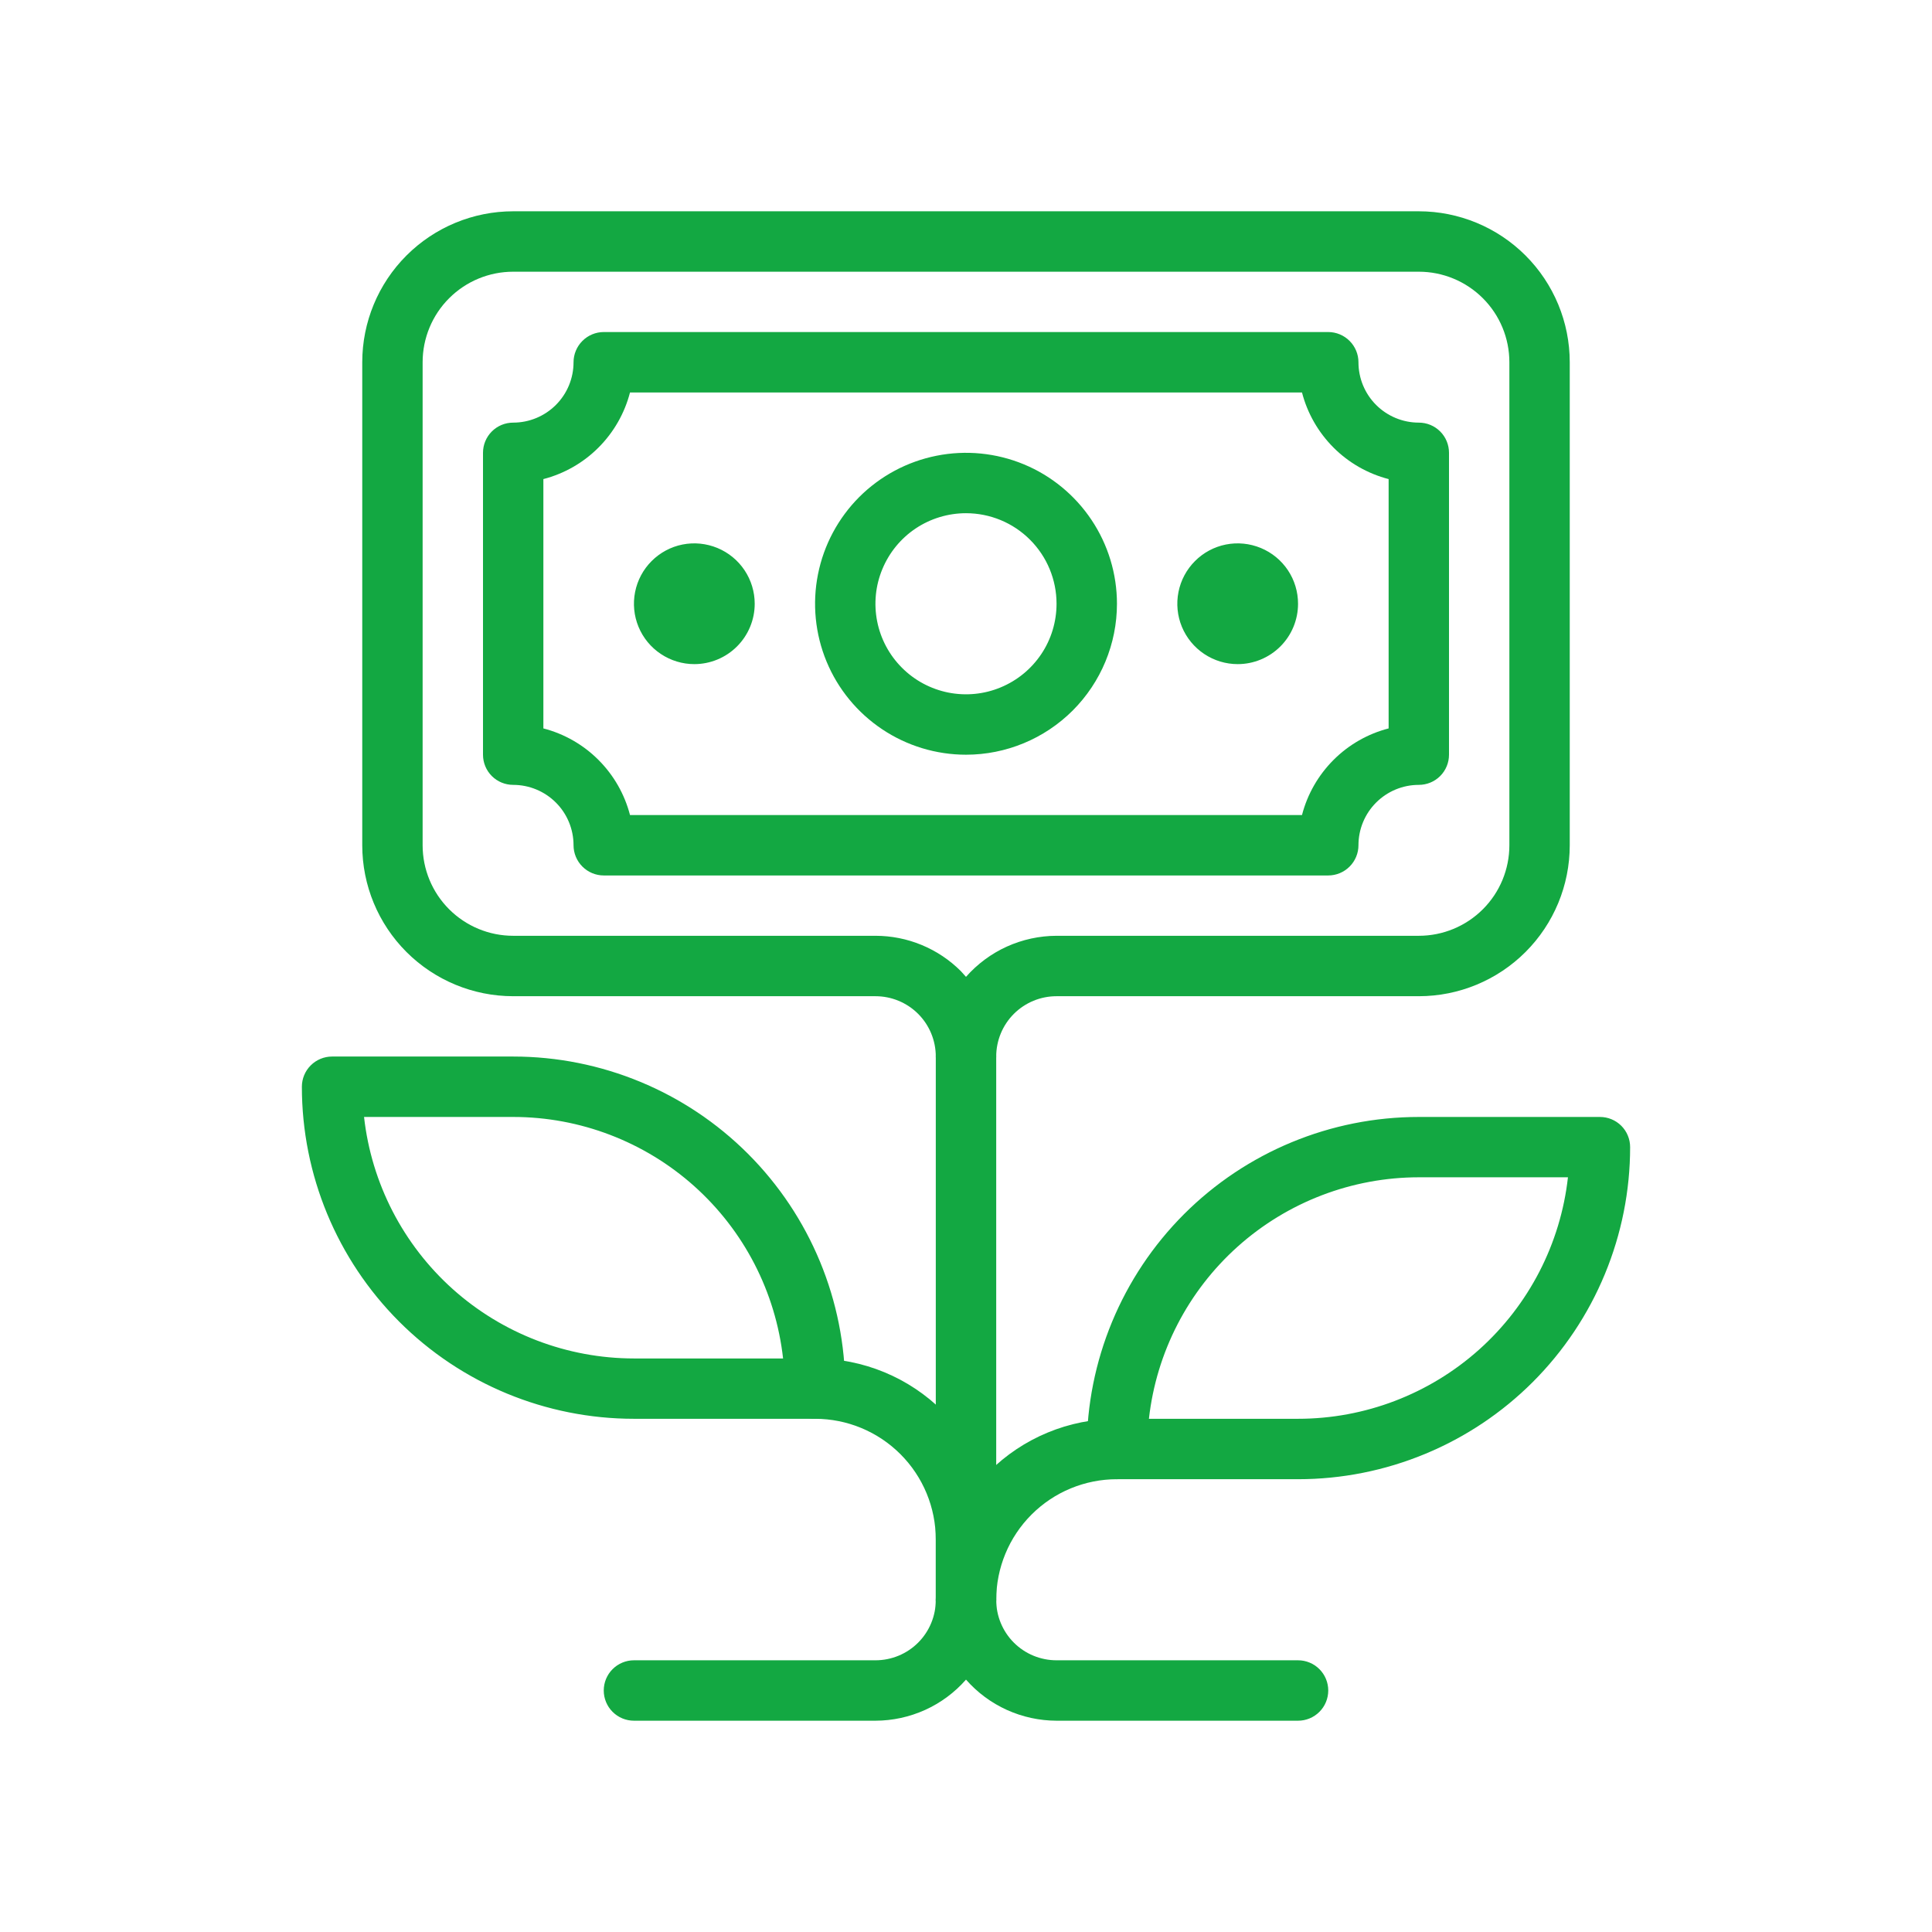 <svg width="44" height="44" viewBox="0 0 44 44" fill="none" xmlns="http://www.w3.org/2000/svg">
<path d="M30.25 19.938H13.75C13.568 19.938 13.393 19.865 13.264 19.736C13.135 19.607 13.062 19.432 13.062 19.25C13.062 18.885 12.918 18.536 12.66 18.278C12.402 18.02 12.052 17.875 11.688 17.875C11.505 17.875 11.33 17.803 11.201 17.674C11.072 17.545 11 17.37 11 17.188V10.312C11 10.13 11.072 9.955 11.201 9.826C11.33 9.697 11.505 9.625 11.688 9.625C12.052 9.625 12.402 9.48 12.66 9.222C12.918 8.964 13.062 8.615 13.062 8.25C13.062 8.068 13.135 7.893 13.264 7.764C13.393 7.635 13.568 7.562 13.75 7.562H30.25C30.432 7.562 30.607 7.635 30.736 7.764C30.865 7.893 30.938 8.068 30.938 8.25C30.938 8.615 31.082 8.964 31.34 9.222C31.598 9.48 31.948 9.625 32.312 9.625C32.495 9.625 32.67 9.697 32.799 9.826C32.928 9.955 33 10.13 33 10.312V17.188C33 17.37 32.928 17.545 32.799 17.674C32.67 17.803 32.495 17.875 32.312 17.875C31.948 17.875 31.598 18.02 31.34 18.278C31.082 18.536 30.938 18.885 30.938 19.25C30.938 19.432 30.865 19.607 30.736 19.736C30.607 19.865 30.432 19.938 30.25 19.938ZM14.348 18.562H29.652C29.775 18.087 30.023 17.654 30.37 17.307C30.716 16.96 31.15 16.712 31.625 16.589V10.911C31.15 10.788 30.716 10.54 30.37 10.193C30.023 9.846 29.775 9.413 29.652 8.938H14.348C14.225 9.413 13.977 9.846 13.63 10.193C13.284 10.54 12.85 10.788 12.375 10.911V16.589C12.85 16.712 13.284 16.96 13.63 17.307C13.977 17.654 14.225 18.087 14.348 18.562Z" fill="#13A842"/>
<path d="M22 17.188C21.32 17.188 20.655 16.986 20.09 16.608C19.525 16.23 19.084 15.694 18.824 15.066C18.564 14.437 18.496 13.746 18.629 13.079C18.761 12.413 19.089 11.8 19.569 11.319C20.05 10.839 20.663 10.511 21.329 10.379C21.996 10.246 22.687 10.314 23.316 10.574C23.944 10.834 24.48 11.275 24.858 11.84C25.236 12.405 25.438 13.07 25.438 13.75C25.438 14.662 25.075 15.536 24.431 16.181C23.786 16.825 22.912 17.188 22 17.188ZM22 11.688C21.592 11.688 21.193 11.809 20.854 12.035C20.515 12.262 20.251 12.584 20.095 12.961C19.938 13.338 19.898 13.752 19.977 14.152C20.057 14.553 20.253 14.92 20.542 15.208C20.83 15.497 21.198 15.693 21.598 15.773C21.998 15.852 22.412 15.812 22.789 15.655C23.166 15.499 23.488 15.235 23.715 14.896C23.942 14.557 24.062 14.158 24.062 13.75C24.062 13.203 23.845 12.678 23.458 12.292C23.072 11.905 22.547 11.688 22 11.688ZM15.812 15.125C15.541 15.125 15.275 15.044 15.049 14.893C14.822 14.742 14.646 14.527 14.542 14.276C14.438 14.025 14.411 13.748 14.464 13.482C14.517 13.215 14.648 12.97 14.84 12.778C15.033 12.585 15.277 12.454 15.544 12.401C15.811 12.348 16.087 12.376 16.339 12.48C16.59 12.584 16.805 12.76 16.956 12.986C17.107 13.212 17.188 13.478 17.188 13.75C17.188 14.115 17.043 14.464 16.785 14.722C16.527 14.98 16.177 15.125 15.812 15.125ZM28.188 15.125C27.916 15.125 27.65 15.044 27.424 14.893C27.198 14.742 27.021 14.527 26.917 14.276C26.813 14.025 26.786 13.748 26.839 13.482C26.892 13.215 27.023 12.97 27.215 12.778C27.407 12.585 27.652 12.454 27.919 12.401C28.186 12.348 28.462 12.376 28.714 12.48C28.965 12.584 29.18 12.76 29.331 12.986C29.482 13.212 29.562 13.478 29.562 13.75C29.562 14.115 29.418 14.464 29.16 14.722C28.902 14.98 28.552 15.125 28.188 15.125ZM18.562 32.312H14.438C12.432 32.312 10.508 31.516 9.09 30.098C7.672 28.679 6.875 26.756 6.875 24.75C6.875 24.568 6.947 24.393 7.076 24.264C7.205 24.135 7.38 24.062 7.562 24.062H11.688C13.693 24.062 15.617 24.859 17.035 26.277C18.453 27.696 19.25 29.619 19.25 31.625C19.25 31.807 19.178 31.982 19.049 32.111C18.92 32.24 18.745 32.312 18.562 32.312ZM8.291 25.438C8.46 26.95 9.181 28.346 10.314 29.361C11.448 30.375 12.916 30.937 14.438 30.938H17.834C17.665 29.425 16.945 28.029 15.811 27.014C14.677 26 13.209 25.438 11.688 25.438H8.291ZM29.562 33.688H25.438C25.255 33.688 25.08 33.615 24.951 33.486C24.822 33.357 24.75 33.182 24.75 33C24.75 30.994 25.547 29.071 26.965 27.652C28.383 26.234 30.307 25.438 32.312 25.438H36.438C36.62 25.438 36.795 25.51 36.924 25.639C37.053 25.768 37.125 25.943 37.125 26.125C37.125 27.118 36.929 28.102 36.549 29.019C36.169 29.937 35.612 30.77 34.91 31.473C34.208 32.175 33.374 32.732 32.456 33.112C31.539 33.492 30.556 33.688 29.562 33.688ZM26.166 32.312H29.562C31.084 32.312 32.552 31.75 33.686 30.736C34.819 29.721 35.54 28.325 35.709 26.812H32.312C30.791 26.813 29.323 27.375 28.189 28.389C27.055 29.404 26.335 30.8 26.166 32.312Z" fill="#13A842"/>
<path d="M22 24.75C21.818 24.75 21.643 24.678 21.514 24.549C21.385 24.42 21.312 24.245 21.312 24.062C21.312 23.698 21.168 23.348 20.91 23.09C20.652 22.832 20.302 22.688 19.938 22.688H11.688C10.776 22.688 9.901 22.325 9.257 21.681C8.612 21.036 8.25 20.162 8.25 19.25V8.25C8.25 7.338 8.612 6.464 9.257 5.819C9.901 5.175 10.776 4.812 11.688 4.812H32.312C33.224 4.812 34.099 5.175 34.743 5.819C35.388 6.464 35.75 7.338 35.75 8.25V19.25C35.75 20.162 35.388 21.036 34.743 21.681C34.099 22.325 33.224 22.688 32.312 22.688H24.062C23.698 22.688 23.348 22.832 23.09 23.09C22.832 23.348 22.688 23.698 22.688 24.062C22.688 24.245 22.615 24.42 22.486 24.549C22.357 24.678 22.182 24.75 22 24.75ZM11.688 6.188C11.14 6.188 10.616 6.405 10.229 6.792C9.842 7.178 9.625 7.703 9.625 8.25V19.25C9.625 19.797 9.842 20.322 10.229 20.708C10.616 21.095 11.14 21.312 11.688 21.312H19.938C20.299 21.312 20.657 21.383 20.99 21.521C21.324 21.659 21.628 21.862 21.883 22.117L22 22.247C22.258 21.954 22.575 21.719 22.93 21.558C23.286 21.397 23.672 21.313 24.062 21.312H32.312C32.859 21.312 33.384 21.095 33.771 20.708C34.158 20.322 34.375 19.797 34.375 19.25V8.25C34.375 7.703 34.158 7.178 33.771 6.792C33.384 6.405 32.859 6.188 32.312 6.188H11.688ZM22 37.338C21.818 37.338 21.643 37.266 21.514 37.137C21.385 37.008 21.312 36.833 21.312 36.651V35.062C21.312 34.333 21.023 33.634 20.507 33.118C19.991 32.602 19.292 32.312 18.562 32.312C18.38 32.312 18.205 32.24 18.076 32.111C17.947 31.982 17.875 31.807 17.875 31.625C17.875 31.443 17.947 31.268 18.076 31.139C18.205 31.01 18.38 30.938 18.562 30.938C19.657 30.938 20.706 31.372 21.479 32.146C22.253 32.919 22.688 33.968 22.688 35.062V36.651C22.688 36.833 22.615 37.008 22.486 37.137C22.357 37.266 22.182 37.338 22 37.338Z" fill="#13A842"/>
<path d="M22 37.125C21.818 37.125 21.643 37.053 21.514 36.924C21.385 36.795 21.312 36.62 21.312 36.438C21.312 35.343 21.747 34.294 22.521 33.521C23.294 32.747 24.343 32.312 25.438 32.312C25.62 32.312 25.795 32.385 25.924 32.514C26.053 32.643 26.125 32.818 26.125 33C26.125 33.182 26.053 33.357 25.924 33.486C25.795 33.615 25.62 33.688 25.438 33.688C24.708 33.688 24.009 33.977 23.493 34.493C22.977 35.009 22.688 35.708 22.688 36.438C22.688 36.62 22.615 36.795 22.486 36.924C22.357 37.053 22.182 37.125 22 37.125Z" fill="#13A842"/>
<path d="M22 37.125C21.818 37.125 21.643 37.053 21.514 36.924C21.385 36.795 21.312 36.62 21.312 36.438V24.062C21.312 23.88 21.385 23.705 21.514 23.576C21.643 23.447 21.818 23.375 22 23.375C22.182 23.375 22.357 23.447 22.486 23.576C22.615 23.705 22.688 23.88 22.688 24.062V36.438C22.688 36.62 22.615 36.795 22.486 36.924C22.357 37.053 22.182 37.125 22 37.125Z" fill="#13A842"/>
<path d="M29.562 39.188H24.062C23.672 39.187 23.286 39.103 22.93 38.942C22.575 38.781 22.258 38.546 22 38.252C21.742 38.546 21.425 38.781 21.07 38.942C20.714 39.103 20.328 39.187 19.938 39.188H14.438C14.255 39.188 14.08 39.115 13.951 38.986C13.822 38.857 13.75 38.682 13.75 38.5C13.75 38.318 13.822 38.143 13.951 38.014C14.08 37.885 14.255 37.812 14.438 37.812H19.938C20.302 37.812 20.652 37.668 20.91 37.41C21.168 37.152 21.312 36.802 21.312 36.438C21.312 36.255 21.385 36.08 21.514 35.951C21.643 35.822 21.818 35.75 22 35.75C22.182 35.75 22.357 35.822 22.486 35.951C22.615 36.08 22.688 36.255 22.688 36.438C22.688 36.802 22.832 37.152 23.09 37.41C23.348 37.668 23.698 37.812 24.062 37.812H29.562C29.745 37.812 29.92 37.885 30.049 38.014C30.178 38.143 30.25 38.318 30.25 38.5C30.25 38.682 30.178 38.857 30.049 38.986C29.92 39.115 29.745 39.188 29.562 39.188Z" fill="#13A842"/>
</svg>
